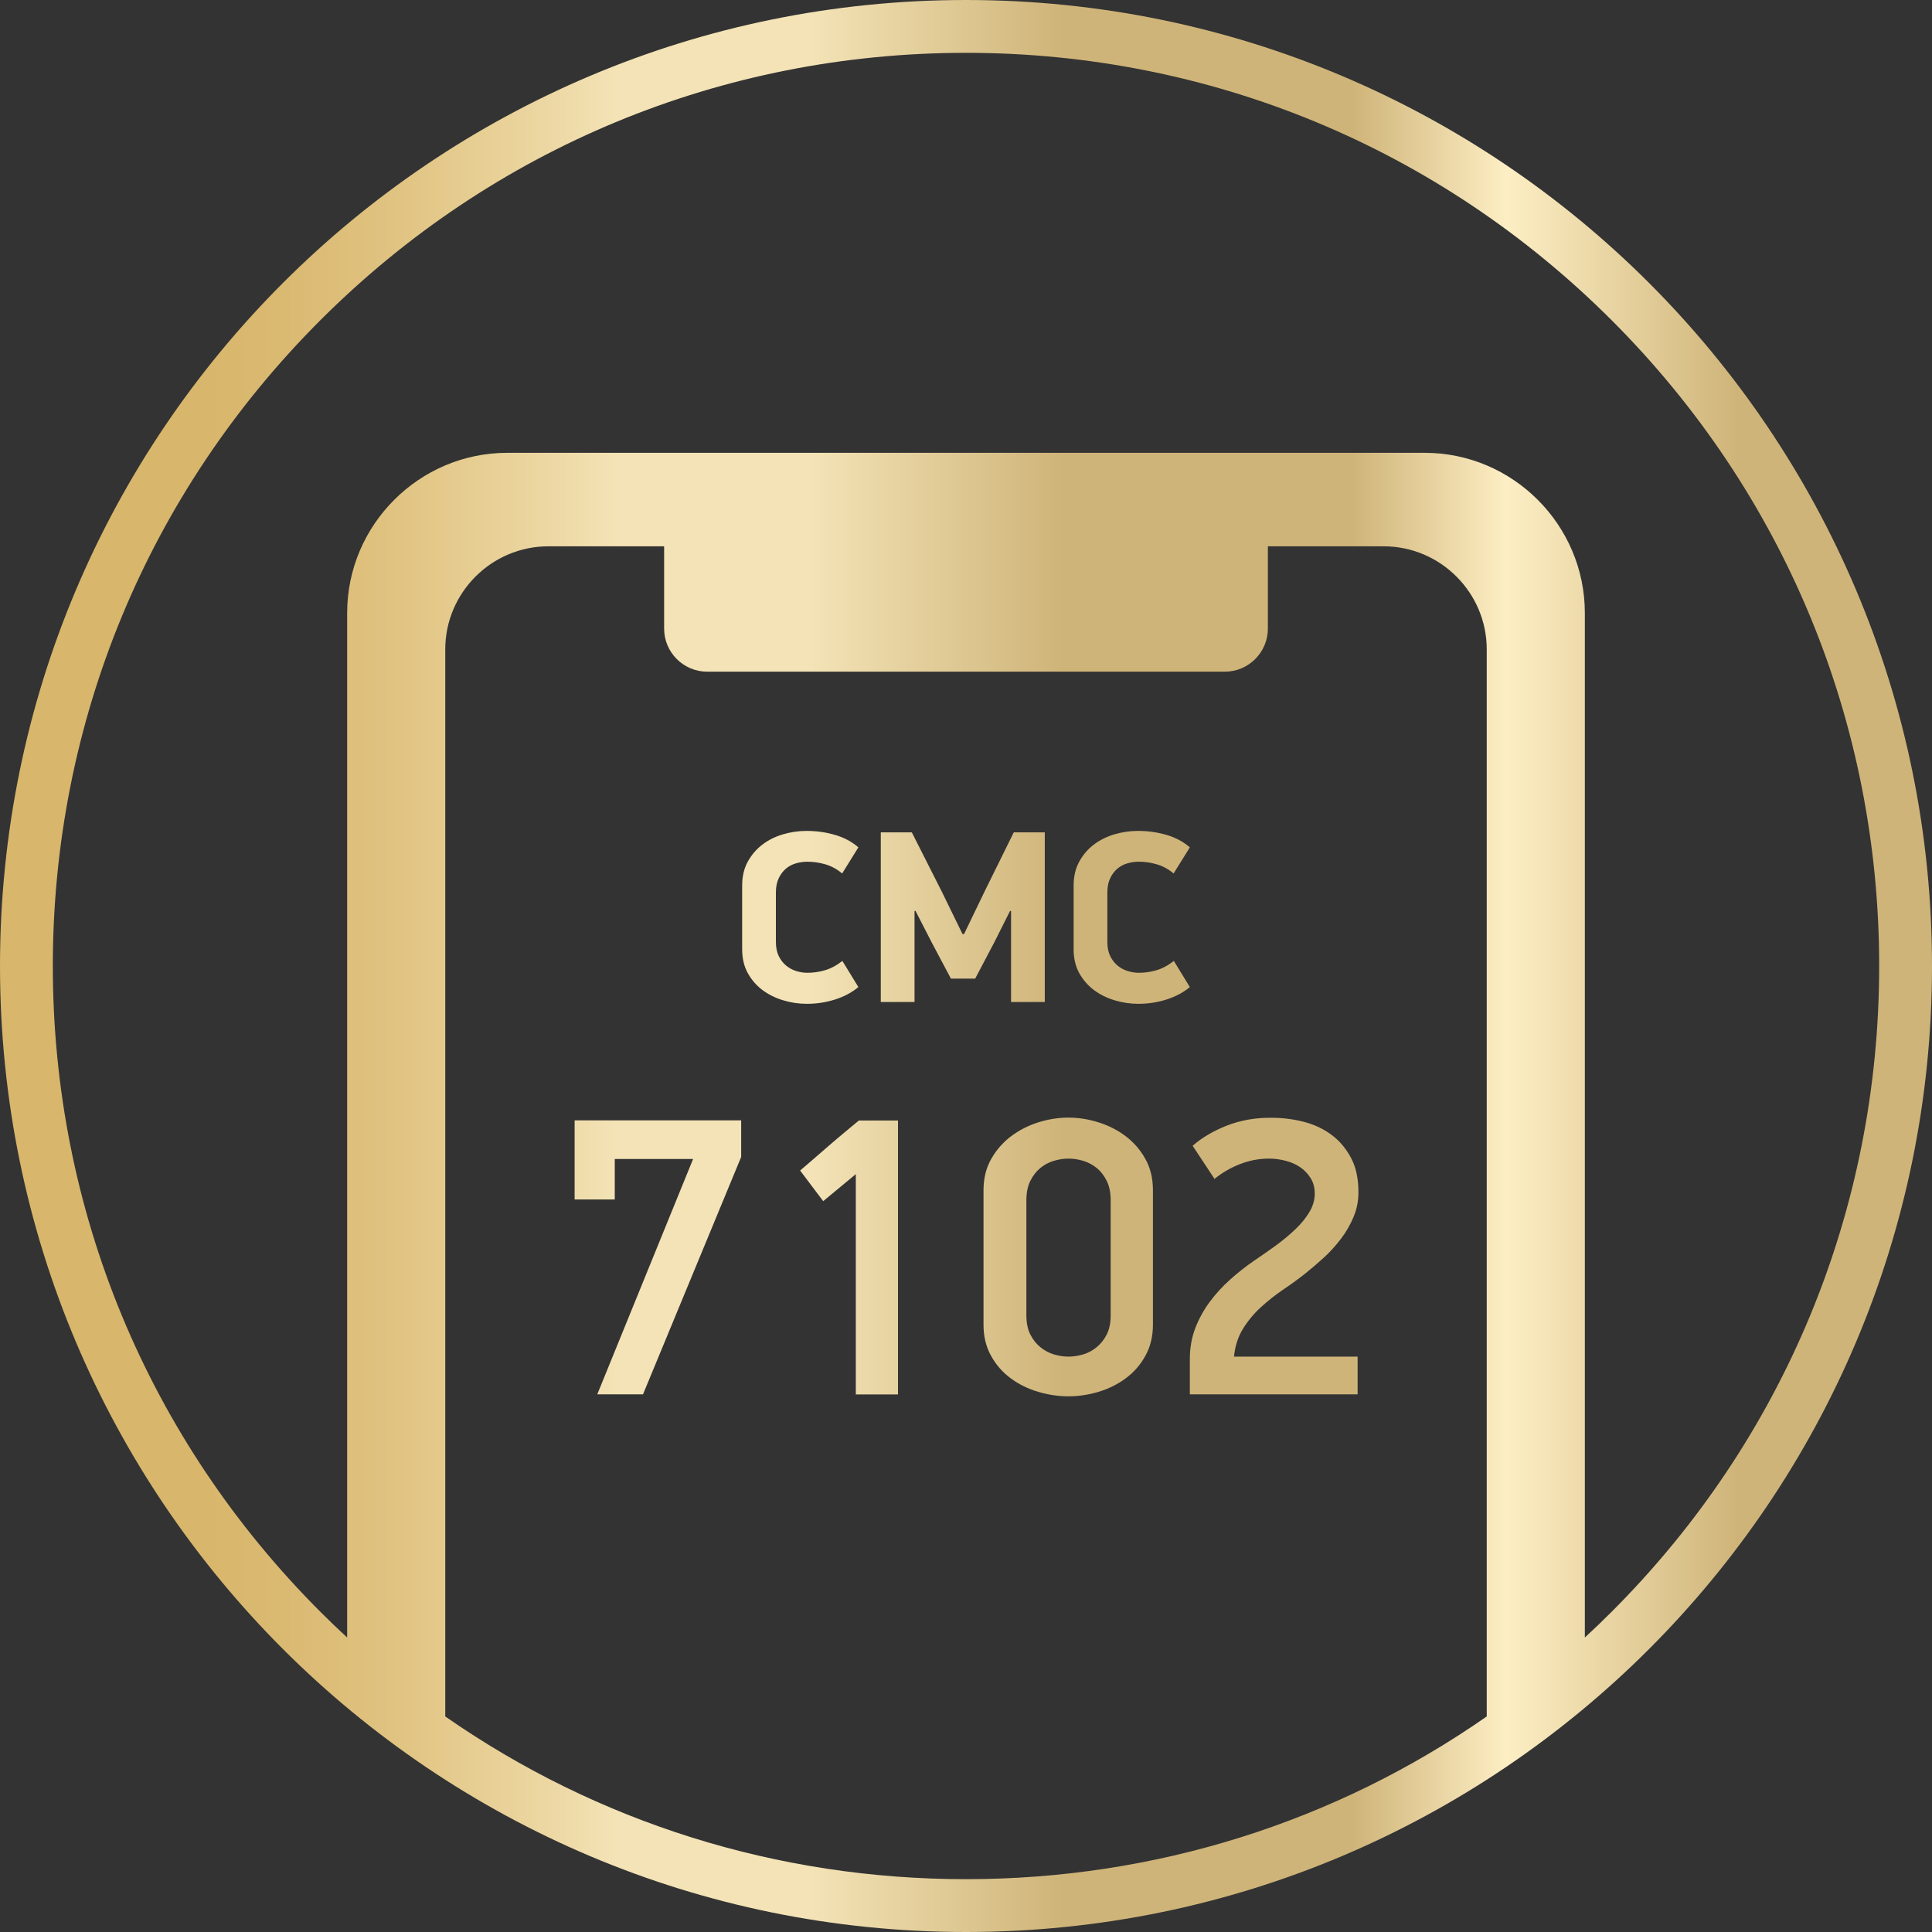 <?xml version="1.0" encoding="utf-8"?>
<!-- Generator: Adobe Illustrator 23.0.4, SVG Export Plug-In . SVG Version: 6.00 Build 0)  -->
<svg version="1.1" id="Layer_1" xmlns="http://www.w3.org/2000/svg" xmlns:xlink="http://www.w3.org/1999/xlink" x="0px" y="0px"
	 viewBox="0 0 256 256" style="enable-background:new 0 0 256 256;" xml:space="preserve">
<rect x="0" y="0" width="256" height="256" fill="#333333" stroke="none"/>
<style type="text/css">
	.st0{fill-rule:evenodd;clip-rule:evenodd;fill:url(#SVGID_1_);}
</style>
<linearGradient id="SVGID_1_" gradientUnits="userSpaceOnUse" x1="0" y1="128" x2="256" y2="128">
	<stop  offset="0.1" style="stop-color:#D8B66B"/>
	<stop  offset="0.145" style="stop-color:#DAB971"/>
	<stop  offset="0.203" style="stop-color:#E0C381"/>
	<stop  offset="0.269" style="stop-color:#EAD39C"/>
	<stop  offset="0.32" style="stop-color:#F3E3B6"/>
	<stop  offset="0.42" style="stop-color:#F3E3B6"/>
	<stop  offset="0.55" style="stop-color:#CFB479"/>
	<stop  offset="0.7" style="stop-color:#CFB479"/>
	<stop  offset="0.78" style="stop-color:#FDEEC4"/>
	<stop  offset="0.9" style="stop-color:#CFB479"/>
</linearGradient>
<path class="st0" d="M128,0C57.31,0,0,57.31,0,128l0,0c0,70.69,57.31,128,128,128l0,0c70.69,0,128-57.31,128-128l0,0
	C256,57.31,198.69,0,128,0z M42.44,213.56C19.59,190.71,7,160.32,7,128l0,0c0-32.32,12.59-62.71,35.44-85.56l0,0
	C65.29,19.59,95.68,7,128,7l0,0c32.32,0,62.71,12.59,85.56,35.44l0,0C236.41,65.29,249,95.68,249,128l0,0
	c0,32.32-12.59,62.71-35.44,85.56l0,0c-1.17,1.17-2.35,2.31-3.56,3.42l0,0V81.22C210,69.55,200.45,60,188.78,60l0,0H67.22
	C55.55,60,46,69.55,46,81.22l0,0v135.76C44.79,215.87,43.61,214.73,42.44,213.56L42.44,213.56z M162.3,89c3.14,0,5.7-2.57,5.7-5.7
	l0,0V72.39h15.35c7.51,0,13.65,6.14,13.65,13.65l0,0v141.4C176.89,241.45,153.03,249,128,249l0,0c-25.03,0-48.89-7.55-69-21.56l0,0
	V86.04c0-7.51,6.14-13.65,13.65-13.65l0,0H88V83.3c0,3.14,2.57,5.7,5.7,5.7l0,0H162.3z M162.61,149.13
	c-1.79,0.7-3.32,1.59-4.58,2.69l0,0l2.9,4.39c0.99-0.81,2.1-1.46,3.35-1.95l0,0c1.24-0.49,2.53-0.74,3.87-0.74l0,0
	c0.74,0,1.48,0.1,2.21,0.29l0,0c0.74,0.19,1.39,0.48,1.95,0.87l0,0c0.56,0.39,1.01,0.87,1.37,1.45l0,0
	c0.35,0.57,0.53,1.25,0.53,2.02l0,0c0,0.84-0.23,1.65-0.69,2.42l0,0c-0.45,0.77-1.06,1.53-1.82,2.26l0,0
	c-0.76,0.73-1.62,1.45-2.58,2.16l0,0c-0.96,0.7-1.94,1.38-2.93,2.05l0,0c-1.12,0.77-2.19,1.61-3.21,2.53l0,0
	c-1.02,0.91-1.92,1.9-2.71,2.97l0,0c-0.79,1.07-1.42,2.23-1.9,3.47l0,0c-0.47,1.24-0.71,2.6-0.71,4.07l0,0v4.68h22.23v-5h-16.38
	c0.14-1.41,0.54-2.65,1.21-3.72l0,0c0.67-1.07,1.47-2.03,2.4-2.87l0,0c0.93-0.85,1.92-1.62,2.95-2.32l0,0
	c1.04-0.7,1.98-1.39,2.82-2.05l0,0c0.84-0.67,1.68-1.39,2.53-2.16l0,0c0.84-0.77,1.6-1.62,2.29-2.53l0,0
	c0.69-0.91,1.24-1.88,1.66-2.9l0,0c0.42-1.02,0.63-2.09,0.63-3.21l0,0c0-1.83-0.33-3.37-1-4.61l0,0c-0.67-1.24-1.53-2.26-2.61-3.05
	l0,0c-1.07-0.79-2.3-1.36-3.69-1.71l0,0c-1.39-0.35-2.8-0.52-4.24-0.52l0,0C166.35,148.09,164.4,148.44,162.61,149.13L162.61,149.13
	z M137.57,148.72c-1.33,0.42-2.53,1.04-3.6,1.84l0,0c-1.07,0.81-1.95,1.81-2.63,3.01l0,0c-0.68,1.19-1.02,2.58-1.02,4.16l0,0v17.81
	c0,1.54,0.33,2.92,1,4.11l0,0c0.66,1.2,1.53,2.19,2.6,2.98l0,0c1.07,0.79,2.28,1.39,3.63,1.79l0,0c1.35,0.4,2.69,0.6,4.02,0.6l0,0
	c1.33,0,2.66-0.2,4-0.6l0,0c1.33-0.4,2.54-1,3.6-1.79l0,0c1.07-0.79,1.94-1.78,2.6-2.98l0,0c0.66-1.19,1-2.56,1-4.11l0,0v-17.81
	c0-1.58-0.33-2.97-1-4.16l0,0c-0.67-1.2-1.54-2.2-2.6-3.01l0,0c-1.07-0.81-2.27-1.42-3.6-1.84l0,0c-1.33-0.42-2.66-0.63-4-0.63l0,0
	C140.23,148.09,138.9,148.3,137.57,148.72L137.57,148.72z M139.66,179.47c-0.65-0.19-1.25-0.51-1.79-0.95l0,0
	c-0.55-0.44-0.99-0.99-1.34-1.68l0,0c-0.35-0.68-0.53-1.54-0.53-2.55l0,0v-15.25c0-1.02,0.18-1.88,0.53-2.58l0,0
	c0.35-0.7,0.8-1.27,1.34-1.71l0,0c0.54-0.44,1.14-0.75,1.79-0.94l0,0c0.65-0.19,1.29-0.29,1.93-0.29l0,0c0.63,0,1.27,0.1,1.92,0.29
	l0,0c0.65,0.19,1.25,0.51,1.79,0.94l0,0c0.55,0.44,0.99,1.01,1.34,1.71l0,0c0.35,0.7,0.53,1.56,0.53,2.58l0,0v15.25
	c0,1.02-0.18,1.87-0.53,2.55l0,0c-0.35,0.69-0.8,1.24-1.34,1.68l0,0c-0.54,0.44-1.14,0.76-1.79,0.95l0,0
	c-0.65,0.19-1.29,0.29-1.92,0.29l0,0C140.95,179.76,140.31,179.66,139.66,179.47L139.66,179.47z M113.82,148.46
	c-0.42,0.35-0.99,0.82-1.71,1.42l0,0c-0.72,0.6-1.46,1.22-2.21,1.87l0,0c-0.75,0.65-1.48,1.28-2.19,1.9l0,0
	c-0.7,0.61-1.27,1.1-1.69,1.45l0,0l3.06,4.06l4.32-3.58v29.19h5.59v-36.3H113.82z M76.14,148.46v10.48h5.32v-5.37h10.38l-12.7,31.19
	h6.06l13.01-31.46v-4.85H76.14z M111.59,115.74c-0.7-0.59-1.45-0.99-2.25-1.22c-0.8-0.23-1.59-0.34-2.35-0.34
	c-0.5,0-1,0.07-1.5,0.21c-0.5,0.14-0.95,0.38-1.34,0.7c-0.39,0.33-0.71,0.75-0.96,1.27c-0.25,0.52-0.38,1.15-0.38,1.89v6.56
	c0,0.74,0.13,1.37,0.38,1.88c0.25,0.51,0.58,0.93,0.98,1.26c0.4,0.33,0.85,0.57,1.34,0.72c0.49,0.15,0.98,0.23,1.48,0.23
	c0.76,0,1.53-0.11,2.3-0.33c0.77-0.22,1.55-0.63,2.33-1.24l2.12,3.46c-0.83,0.7-1.84,1.24-3.03,1.63c-1.2,0.39-2.46,0.59-3.79,0.59
	c-1.07,0-2.11-0.15-3.13-0.46c-1.02-0.3-1.94-0.76-2.74-1.35c-0.8-0.6-1.46-1.35-1.96-2.25c-0.5-0.9-0.75-1.96-0.75-3.18v-8.42
	c0-1.2,0.24-2.25,0.73-3.15c0.49-0.9,1.13-1.66,1.93-2.27c0.79-0.61,1.7-1.06,2.72-1.37c1.02-0.3,2.07-0.46,3.13-0.46
	c1.31,0,2.56,0.17,3.77,0.52c1.21,0.35,2.25,0.9,3.12,1.66L111.59,115.74z M133.84,120.7l-2.08,4.14l-2.54,4.83H126l-2.51-4.73
	l-2.18-4.24h-0.13v12.07h-4.47v-22.48h4.11l4.01,7.93l2.71,5.55h0.2l2.74-5.68l3.85-7.8h4.11v22.48h-4.47V120.7H133.84z
	 M155.51,115.74c-0.7-0.59-1.45-0.99-2.25-1.22c-0.8-0.23-1.59-0.34-2.35-0.34c-0.5,0-1,0.07-1.5,0.21c-0.5,0.14-0.95,0.38-1.34,0.7
	c-0.39,0.33-0.71,0.75-0.96,1.27c-0.25,0.52-0.38,1.15-0.38,1.89v6.56c0,0.74,0.13,1.37,0.38,1.88c0.25,0.51,0.58,0.93,0.98,1.26
	c0.4,0.33,0.85,0.57,1.34,0.72c0.49,0.15,0.98,0.23,1.48,0.23c0.76,0,1.53-0.11,2.3-0.33c0.77-0.22,1.55-0.63,2.33-1.24l2.12,3.46
	c-0.83,0.7-1.84,1.24-3.03,1.63c-1.2,0.39-2.46,0.59-3.79,0.59c-1.07,0-2.11-0.15-3.13-0.46c-1.02-0.3-1.94-0.76-2.74-1.35
	c-0.8-0.6-1.46-1.35-1.96-2.25c-0.5-0.9-0.75-1.96-0.75-3.18v-8.42c0-1.2,0.24-2.25,0.73-3.15c0.49-0.9,1.13-1.66,1.93-2.27
	c0.79-0.61,1.7-1.06,2.72-1.37c1.02-0.3,2.07-0.46,3.13-0.46c1.31,0,2.56,0.17,3.77,0.52c1.21,0.35,2.25,0.9,3.12,1.66
	L155.51,115.74z"/>
</svg>
